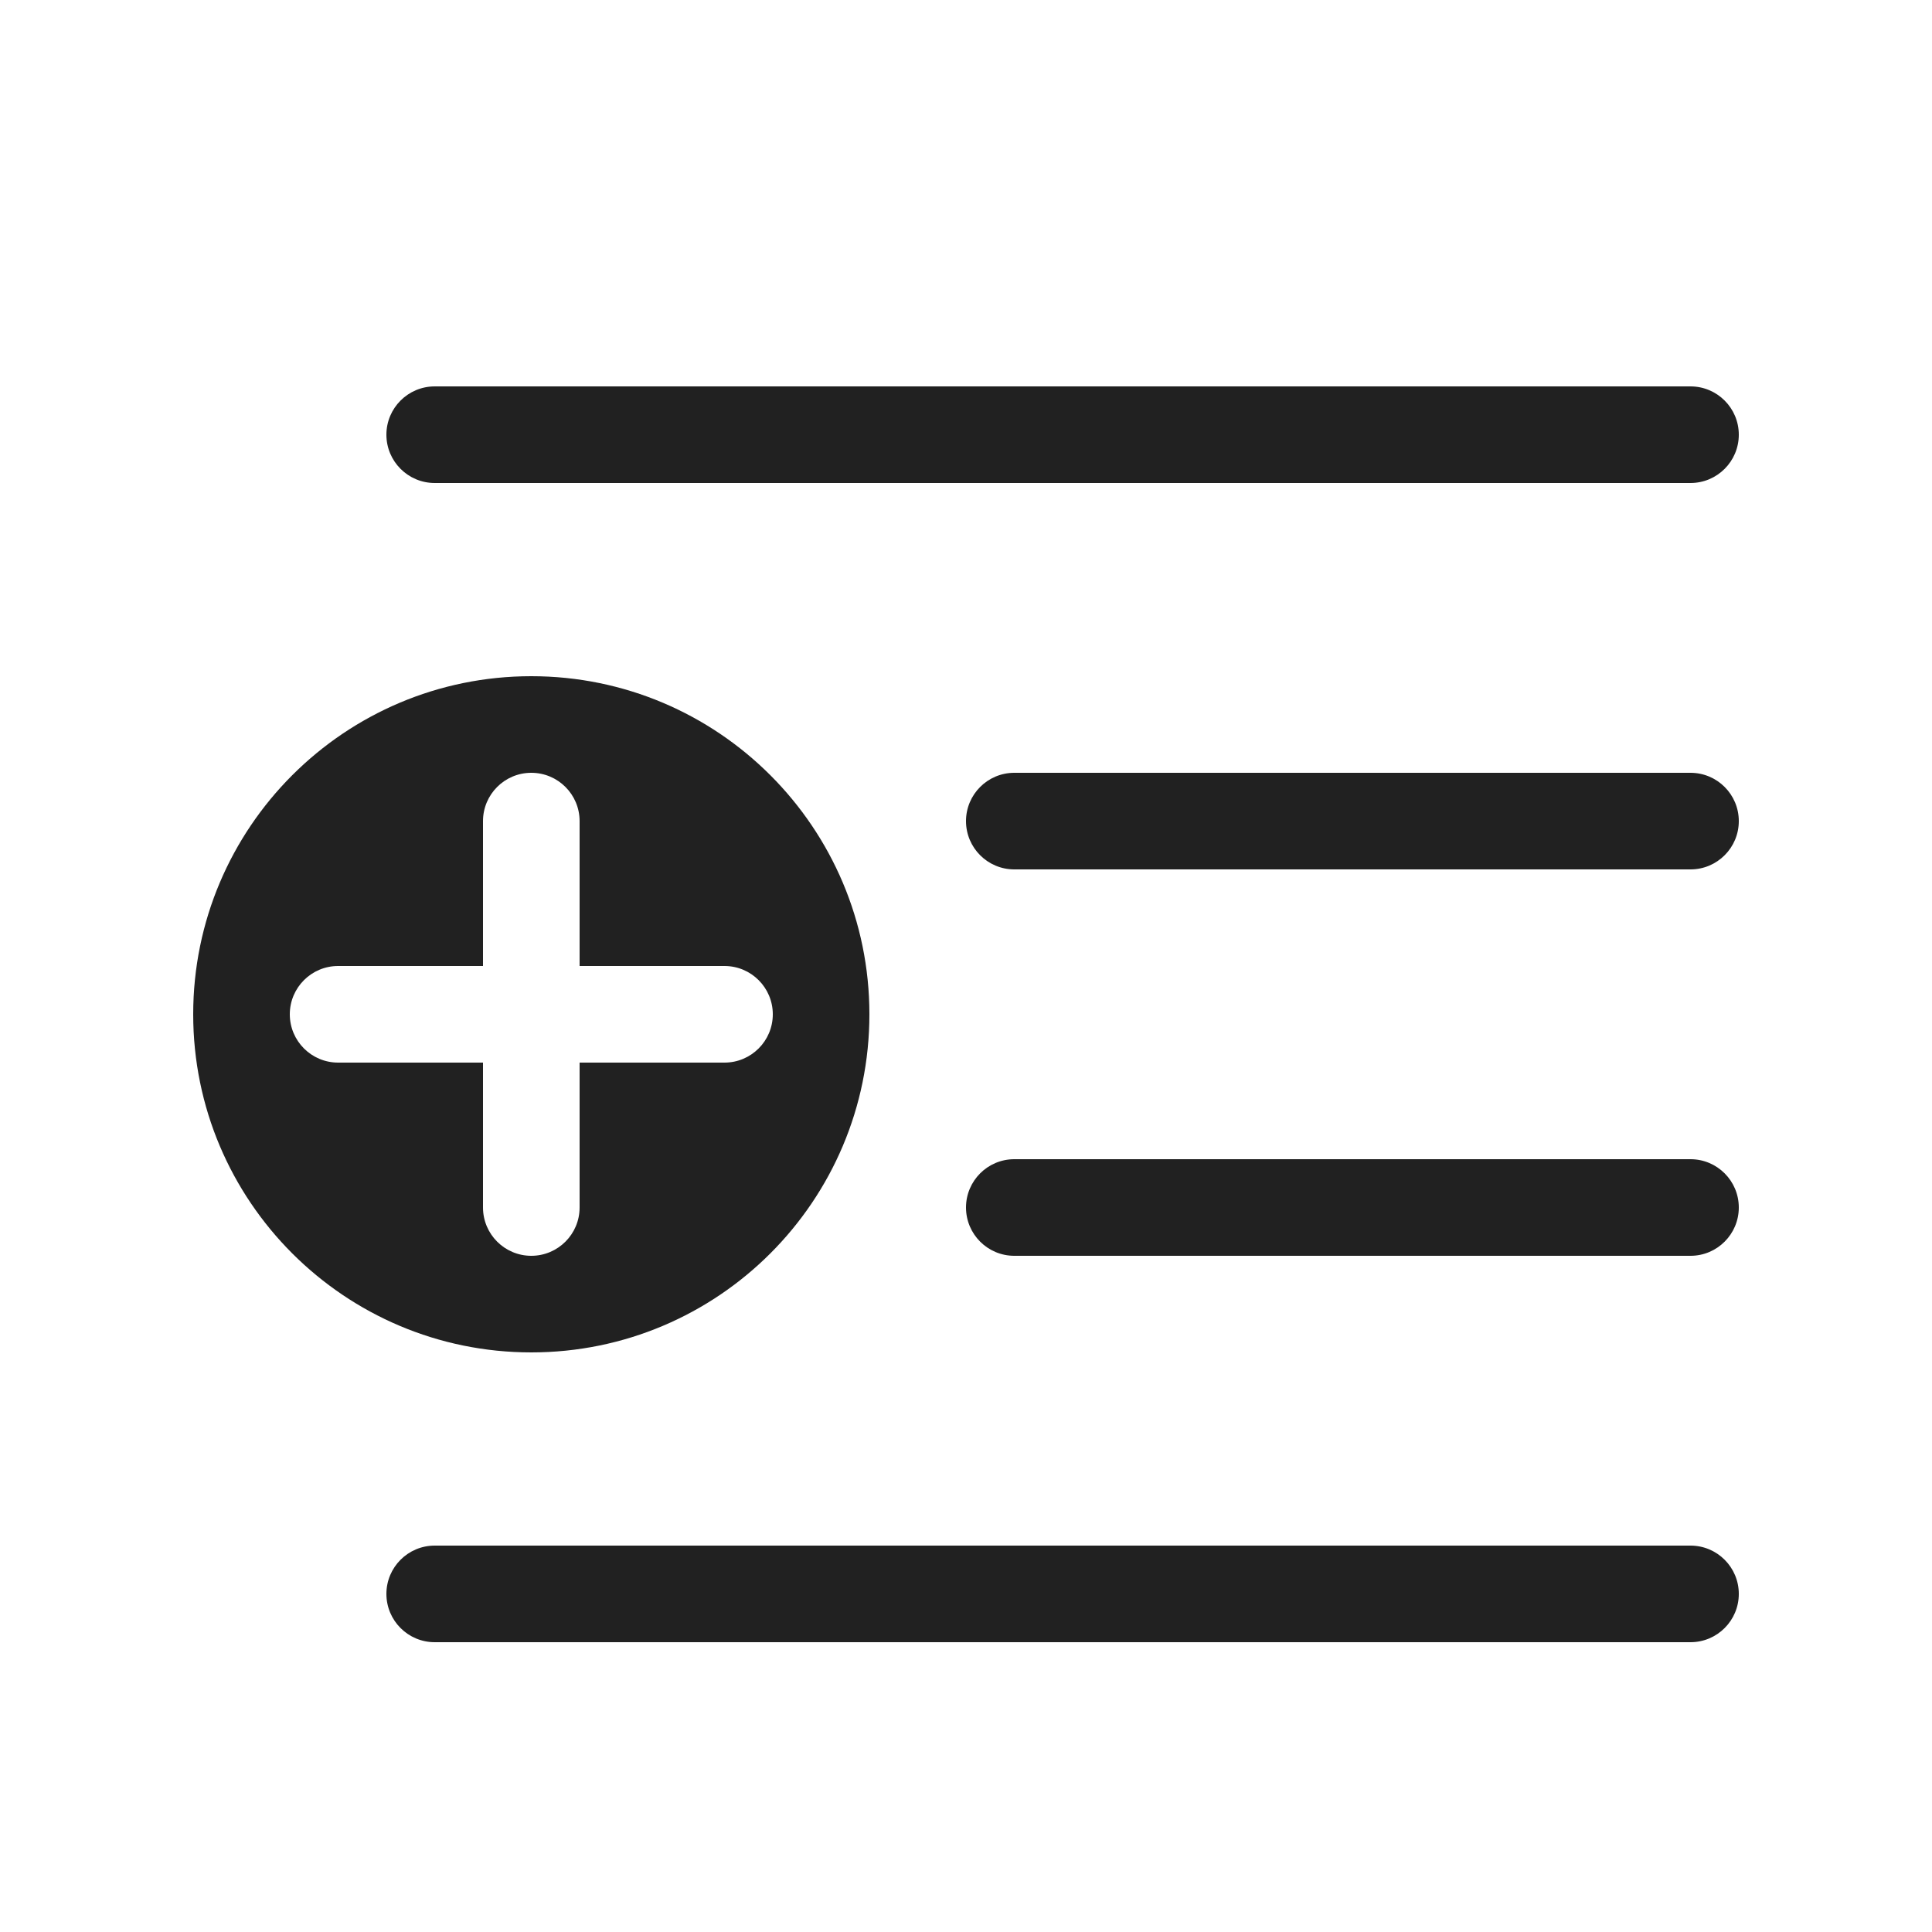 <svg viewBox="0 0 20 20" fill="none" xmlns="http://www.w3.org/2000/svg" height="1em" width="1em">
  <path d="M4 4.5C4 4.224 4.224 4 4.5 4H17.5C17.776 4 18 4.224 18 4.5C18 4.776 17.776 5 17.5 5H4.5C4.224 5 4 4.776 4 4.5ZM4 16.5C4 16.224 4.224 16 4.5 16H17.5C17.776 16 18 16.224 18 16.5C18 16.776 17.776 17 17.5 17H4.5C4.224 17 4 16.776 4 16.5ZM10 12.5C10 12.224 10.224 12 10.5 12H17.5C17.776 12 18 12.224 18 12.5C18 12.776 17.776 13 17.5 13H10.5C10.224 13 10 12.776 10 12.5ZM10 8.5C10 8.224 10.224 8 10.5 8H17.5C17.776 8 18 8.224 18 8.5C18 8.776 17.776 9 17.5 9H10.5C10.224 9 10 8.776 10 8.5ZM5.5 14C3.567 14 2 12.433 2 10.5C2 8.567 3.567 7 5.5 7C7.433 7 9 8.567 9 10.5C9 12.433 7.433 14 5.5 14ZM6 8.5C6 8.224 5.776 8 5.5 8C5.224 8 5 8.224 5 8.5V10H3.5C3.224 10 3 10.224 3 10.5C3 10.776 3.224 11 3.5 11H5V12.5C5 12.776 5.224 13 5.5 13C5.776 13 6 12.776 6 12.5V11H7.5C7.776 11 8 10.776 8 10.5C8 10.224 7.776 10 7.5 10H6V8.5Z" fill="#212121"/>
</svg>

